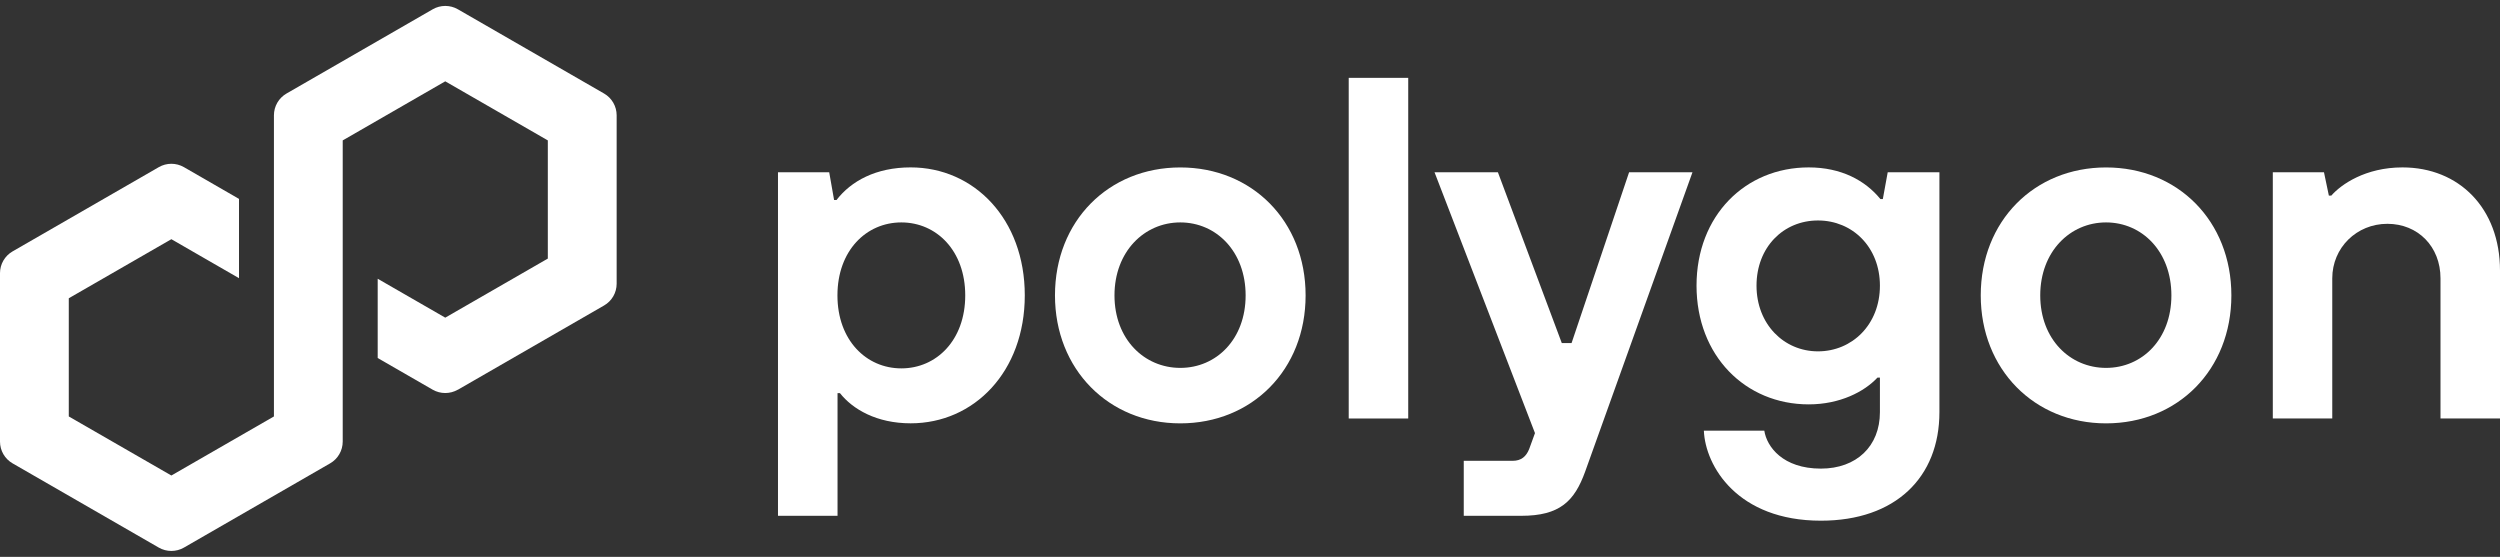 <svg width="211" height="47" viewBox="0 0 211 47" fill="none" xmlns="http://www.w3.org/2000/svg">
<rect x="0" y="0" width="211" height="47" fill="#333333" stroke="none"/>
<g clip-path="url(#clip0_2178_71)">
<path d="M65.662 43.534V14.539H69.985L70.397 16.879H70.603C71.838 15.276 73.937 14.128 76.86 14.128C82.209 14.128 86.492 18.482 86.492 24.928C86.492 31.373 82.213 35.728 76.86 35.728C73.978 35.728 71.963 34.535 70.893 33.182H70.688V43.531H65.666L65.662 43.534ZM81.466 24.931C81.466 21.153 79.036 18.772 76.073 18.772C73.11 18.772 70.68 21.153 70.68 24.931C70.68 28.71 73.11 31.091 76.073 31.091C79.037 31.091 81.466 28.71 81.466 24.931Z" fill="white"/>
<path d="M89.04 24.932C89.04 18.648 93.565 14.132 99.617 14.132C105.668 14.132 110.193 18.648 110.193 24.932C110.193 31.216 105.668 35.732 99.617 35.732C93.565 35.732 89.04 31.172 89.04 24.932ZM105.131 24.932C105.131 21.234 102.661 18.772 99.617 18.772C96.573 18.772 94.062 21.238 94.062 24.932C94.062 28.626 96.573 31.05 99.617 31.05C102.661 31.05 105.131 28.63 105.131 24.932Z" fill="white"/>
<path d="M113.832 35.321V6.571H118.854V35.321H113.832Z" fill="white"/>
<path d="M137.496 14.539H142.845L133.79 39.796C132.886 42.302 131.651 43.534 128.397 43.534H123.541V38.894H127.658C128.401 38.894 128.809 38.523 129.059 37.907L129.552 36.554L121.074 14.539H126.423L131.816 28.956H132.64L137.496 14.539Z" fill="white"/>
<path d="M143.805 36.349H148.908C149.114 37.702 150.47 39.551 153.683 39.551C156.687 39.551 158.665 37.662 158.665 34.786V31.869H158.459C157.349 33.062 155.29 34.129 152.654 34.129C147.305 34.129 143.187 30.02 143.187 24.107C143.187 18.193 147.305 14.129 152.654 14.129C155.411 14.129 157.43 15.237 158.705 16.799H158.911L159.323 14.54H163.687V34.786C163.687 40.289 159.981 43.946 153.684 43.946C146.648 43.946 143.931 39.346 143.806 36.349H143.805ZM158.665 24.111C158.665 20.868 156.36 18.608 153.437 18.608C150.515 18.608 148.25 20.867 148.25 24.111C148.25 27.354 150.555 29.654 153.437 29.654C156.32 29.654 158.665 27.394 158.665 24.111Z" fill="white"/>
<path d="M167.175 24.932C167.175 18.648 171.7 14.132 177.751 14.132C183.803 14.132 188.328 18.648 188.328 24.932C188.328 31.216 183.803 35.732 177.751 35.732C171.7 35.732 167.175 31.172 167.175 24.932ZM183.266 24.932C183.266 21.234 180.795 18.772 177.751 18.772C174.707 18.772 172.196 21.238 172.196 24.932C172.196 28.626 174.707 31.05 177.751 31.05C180.795 31.05 183.266 28.63 183.266 24.932H183.266Z" fill="white"/>
<path d="M191.825 35.322V14.54H196.144L196.556 16.51H196.762C197.585 15.567 199.644 14.129 202.769 14.129C207.544 14.129 211 17.577 211 22.834V35.318H205.978V23.491C205.978 20.82 204.085 18.89 201.493 18.89C198.902 18.89 196.843 20.904 196.843 23.491V35.318H191.821L191.825 35.322Z" fill="white"/>
<path d="M38.642 32.895L50.986 25.782C51.308 25.596 51.575 25.329 51.761 25.008C51.946 24.687 52.044 24.323 52.045 23.952V9.726C52.044 9.355 51.946 8.991 51.761 8.669C51.575 8.348 51.308 8.081 50.986 7.895L38.642 0.782C38.32 0.597 37.955 0.5 37.583 0.5C37.211 0.5 36.846 0.597 36.524 0.782L24.179 7.895C23.857 8.081 23.59 8.348 23.404 8.669C23.219 8.991 23.121 9.355 23.12 9.726V35.148L14.463 40.133L5.805 35.148V25.174L14.463 20.188L20.172 23.479V16.787L15.522 14.106C15.2 13.921 14.835 13.823 14.463 13.823C14.091 13.823 13.726 13.921 13.404 14.106L1.059 21.219C0.737 21.405 0.47 21.672 0.284 21.993C0.099 22.314 0.001 22.679 0 23.049V37.276C0.001 37.647 0.099 38.011 0.284 38.332C0.47 38.653 0.737 38.92 1.059 39.106L13.404 46.219C13.726 46.403 14.091 46.5 14.462 46.5C14.834 46.5 15.199 46.403 15.521 46.219L27.866 39.106C28.188 38.92 28.455 38.653 28.64 38.332C28.826 38.011 28.924 37.646 28.925 37.275V11.85L29.079 11.762L37.579 6.864L46.236 11.85V21.824L37.579 26.81L31.877 23.526V30.217L36.52 32.891C36.843 33.075 37.207 33.172 37.579 33.172C37.95 33.172 38.315 33.075 38.638 32.891L38.642 32.895Z" fill="white"/>
</g>
<defs>
<clipPath id="clip0_2178_71">
<rect width="211" height="46" fill="white" transform="translate(0 0.5)"/>
</clipPath>
</defs>
</svg>
